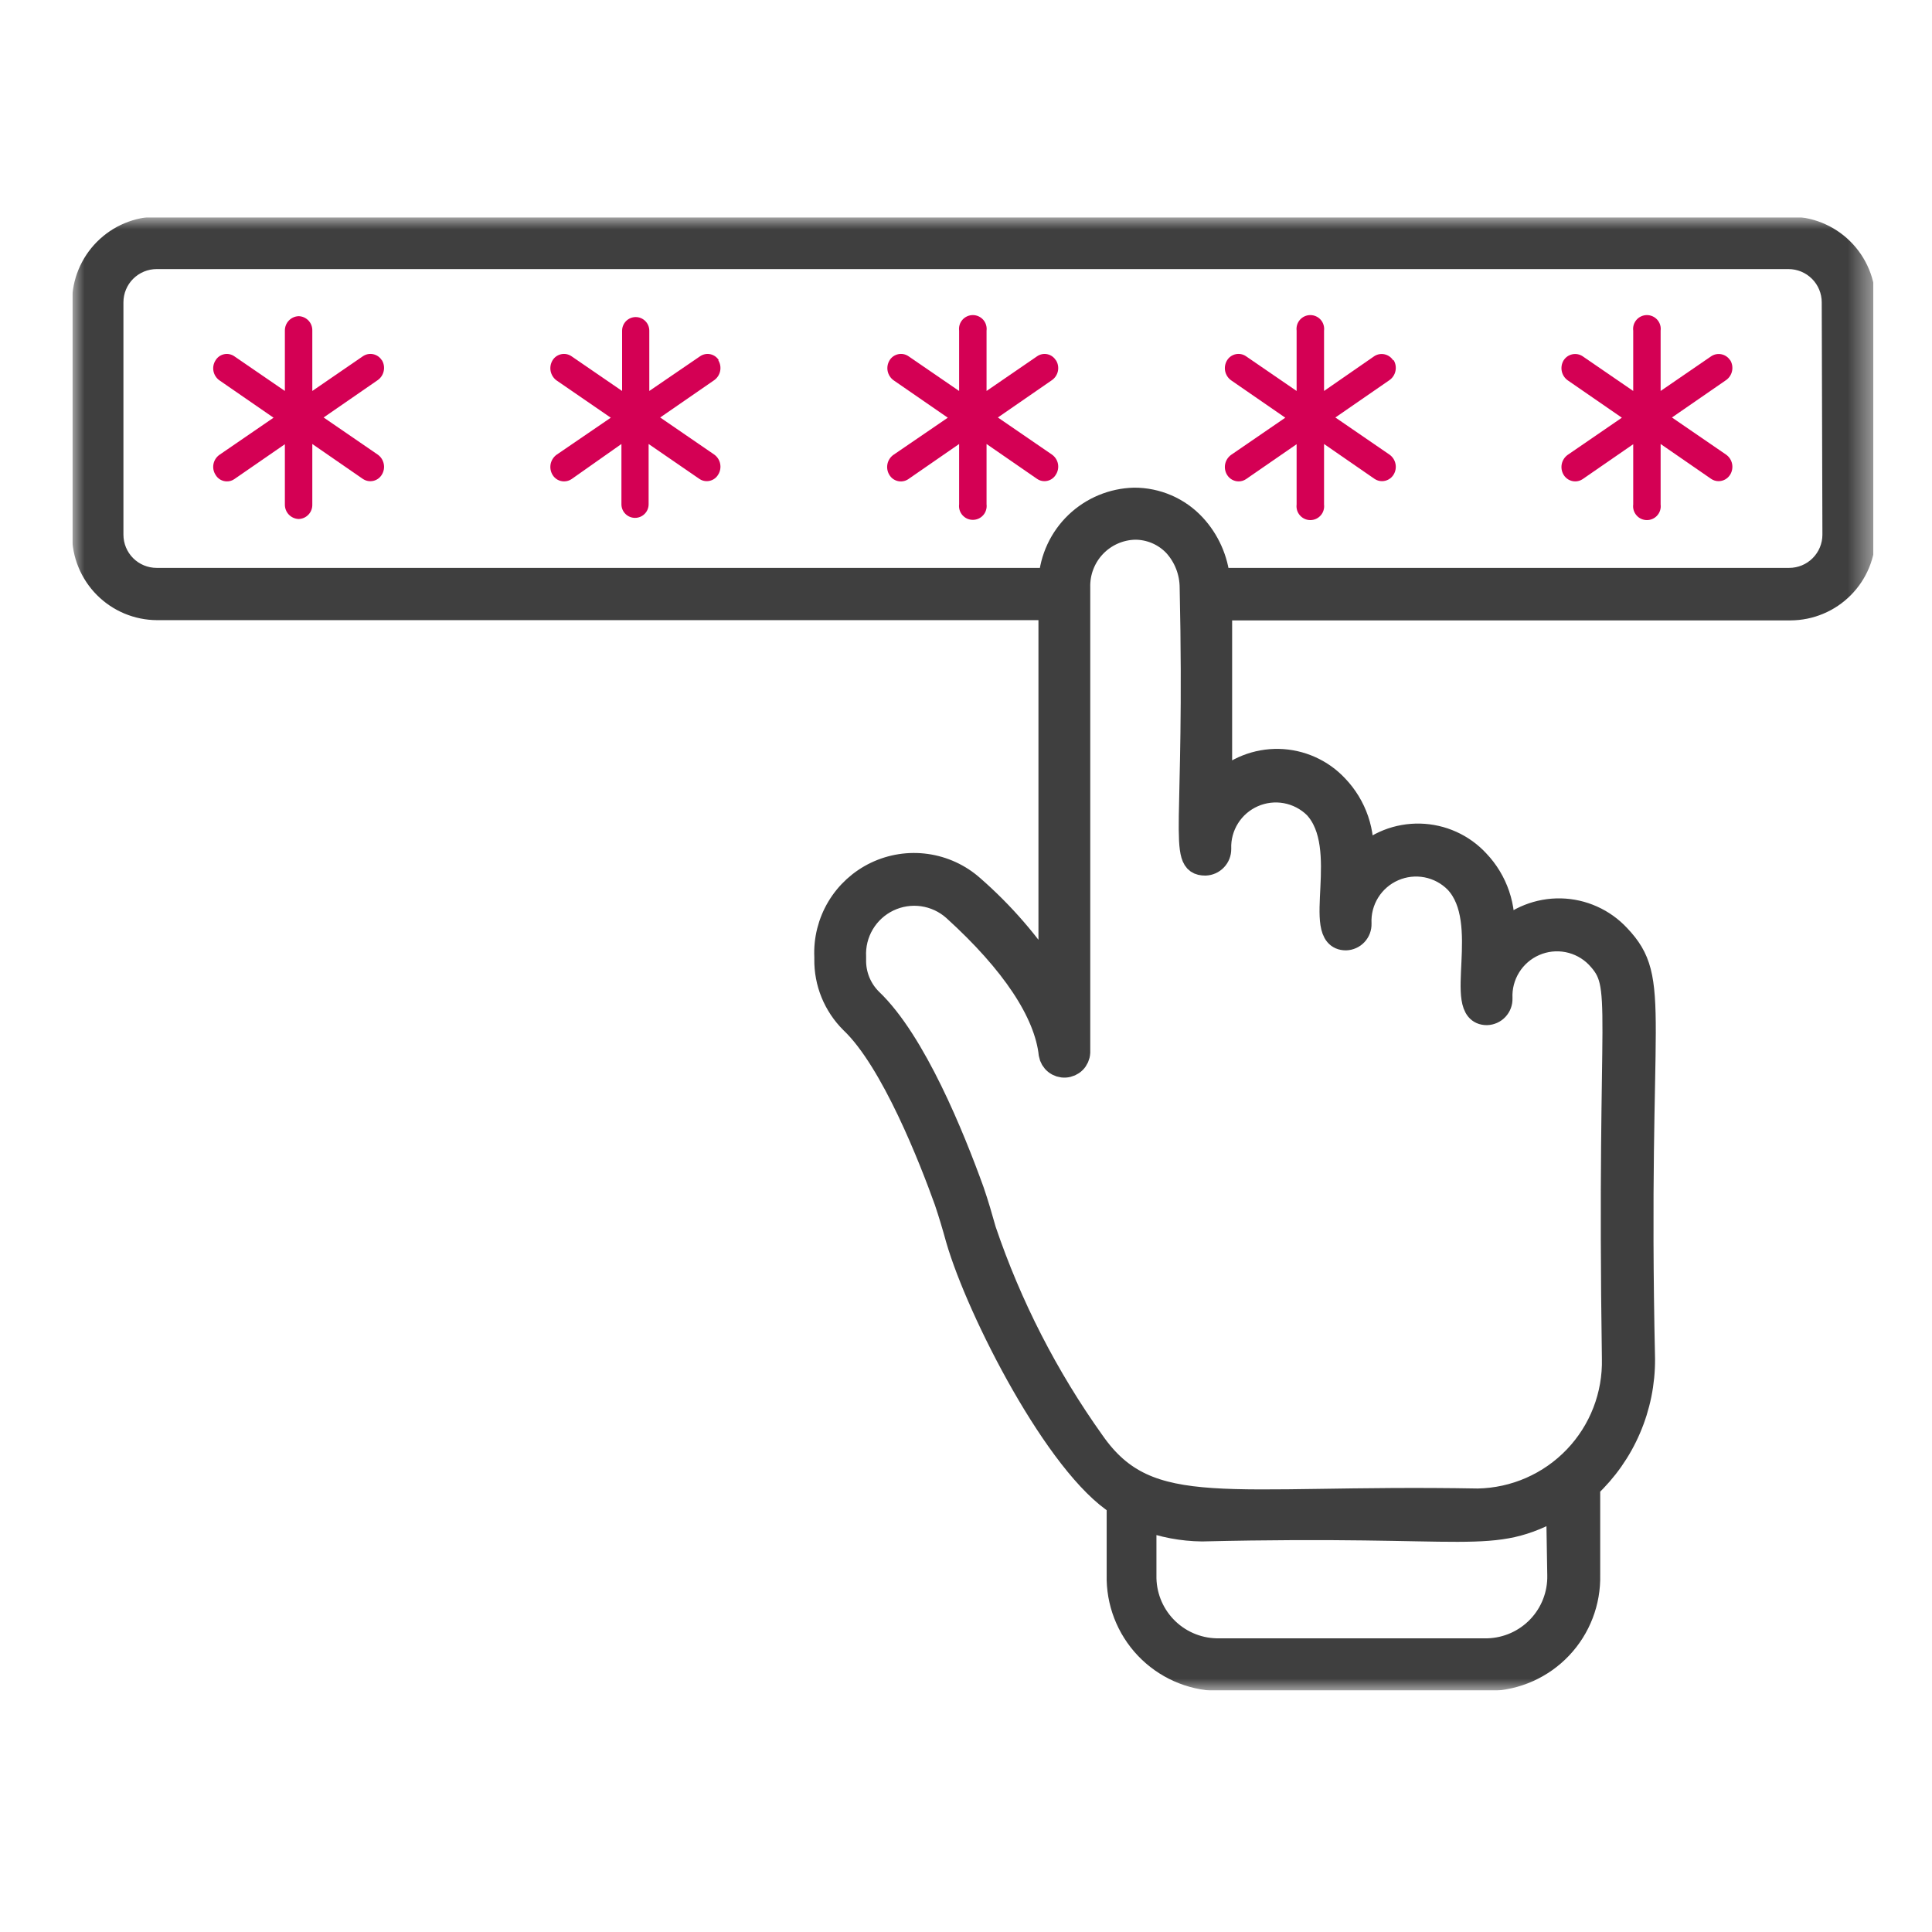 <svg width="80" height="80" viewBox="0 0 80 80" fill="none" xmlns="http://www.w3.org/2000/svg">
<g clip-path="url(#clip0_21_5214)">
<mask id="mask0_21_5214" style="mask-type:luminance" maskUnits="userSpaceOnUse" x="3" y="9" width="75" height="61">
<path d="M77.57 9H3V70H77.57V9Z" fill="white"/>
</mask>
<g mask="url(#mask0_21_5214)">
<path d="M75.965 22.139C75.965 22.636 75.767 23.114 75.415 23.466C75.063 23.818 74.586 24.015 74.088 24.015H50.439C50.362 23.174 50.009 22.382 49.435 21.763C49.119 21.424 48.737 21.154 48.312 20.97C47.888 20.786 47.429 20.692 46.966 20.693C46.079 20.715 45.231 21.068 44.59 21.682C43.95 22.297 43.562 23.129 43.504 24.015H6.491C5.993 24.015 5.515 23.818 5.163 23.466C4.811 23.114 4.614 22.636 4.614 22.139V12.519C4.614 12.021 4.811 11.544 5.163 11.192C5.515 10.84 5.993 10.642 6.491 10.642H74.06C74.558 10.642 75.035 10.84 75.387 11.192C75.739 11.544 75.937 12.021 75.937 12.519L75.965 22.139ZM54.474 33.4C56.051 35.089 54.352 38.852 55.732 38.852C55.808 38.85 55.883 38.833 55.953 38.801C56.023 38.77 56.085 38.725 56.138 38.669C56.19 38.613 56.231 38.548 56.258 38.476C56.285 38.404 56.297 38.328 56.295 38.252C56.272 37.777 56.395 37.307 56.645 36.904C56.896 36.5 57.264 36.182 57.699 35.992C58.134 35.802 58.617 35.748 59.084 35.838C59.55 35.928 59.978 36.158 60.311 36.497C61.888 38.177 60.199 41.949 61.569 41.949C61.645 41.947 61.721 41.929 61.79 41.898C61.86 41.867 61.923 41.822 61.975 41.766C62.027 41.71 62.068 41.645 62.095 41.573C62.122 41.501 62.135 41.425 62.132 41.349C62.11 40.874 62.232 40.404 62.483 40.001C62.733 39.597 63.101 39.279 63.536 39.089C63.971 38.898 64.454 38.845 64.921 38.935C65.387 39.025 65.816 39.255 66.148 39.594C67.35 40.87 66.608 41.199 66.834 56.252C66.852 57.008 66.721 57.761 66.448 58.467C66.175 59.173 65.765 59.817 65.242 60.364C64.718 60.911 64.092 61.349 63.399 61.653C62.706 61.957 61.959 62.121 61.203 62.136C50.758 61.948 47.586 63.074 45.249 59.724C43.329 57.035 41.814 54.078 40.754 50.949C40.604 50.414 40.444 49.861 40.256 49.316C39.459 47.111 37.863 43.141 36.043 41.414C35.822 41.193 35.648 40.93 35.531 40.639C35.415 40.349 35.359 40.038 35.367 39.725V39.631C35.342 39.139 35.462 38.65 35.714 38.227C35.966 37.803 36.338 37.463 36.782 37.251C37.227 37.038 37.725 36.961 38.213 37.031C38.701 37.101 39.157 37.313 39.524 37.642C41.946 39.838 43.325 41.912 43.513 43.648C43.537 43.786 43.611 43.911 43.721 43.998C43.831 44.086 43.97 44.13 44.11 44.121C44.25 44.113 44.383 44.054 44.482 43.955C44.581 43.855 44.641 43.723 44.648 43.582V24.325C44.64 24.008 44.693 23.693 44.807 23.397C44.92 23.101 45.09 22.83 45.308 22.6C45.526 22.37 45.787 22.185 46.077 22.056C46.366 21.927 46.678 21.856 46.995 21.848C47.307 21.846 47.616 21.909 47.904 22.031C48.191 22.154 48.45 22.334 48.665 22.561C49.103 23.044 49.347 23.673 49.35 24.325C49.575 34.357 48.843 35.756 49.913 35.756C50.068 35.751 50.215 35.685 50.322 35.572C50.429 35.46 50.488 35.31 50.486 35.155C50.463 34.68 50.586 34.21 50.836 33.807C51.087 33.403 51.455 33.085 51.89 32.895C52.325 32.705 52.808 32.651 53.275 32.741C53.741 32.831 54.169 33.061 54.502 33.4M64.6 65.223C64.618 66.028 64.317 66.806 63.763 67.39C63.21 67.973 62.448 68.314 61.644 68.339H50.382C49.577 68.317 48.813 67.977 48.257 67.393C47.701 66.809 47.399 66.029 47.417 65.223V62.877C48.179 63.166 48.986 63.318 49.801 63.328C61.222 63.055 61.7 63.956 64.553 62.389L64.6 65.223ZM74.107 9.469H6.537C5.733 9.474 4.963 9.798 4.396 10.37C3.83 10.941 3.513 11.714 3.516 12.519V22.139C3.514 22.537 3.592 22.931 3.743 23.299C3.894 23.667 4.116 24.002 4.397 24.285C4.677 24.567 5.011 24.791 5.378 24.945C5.745 25.098 6.139 25.178 6.537 25.179H43.532V40.485C42.631 39.088 41.538 37.824 40.285 36.731C39.75 36.258 39.088 35.954 38.38 35.855C37.673 35.756 36.953 35.868 36.309 36.176C35.665 36.485 35.127 36.976 34.76 37.589C34.394 38.202 34.217 38.909 34.25 39.622V39.716C34.243 40.195 34.333 40.67 34.513 41.113C34.694 41.556 34.962 41.959 35.301 42.297C37.009 43.911 38.605 48.031 39.215 49.729C39.384 50.227 39.543 50.761 39.693 51.306C40.557 54.29 43.832 60.691 46.356 62.267V65.214C46.329 66.327 46.744 67.406 47.511 68.214C48.278 69.022 49.335 69.492 50.448 69.521H61.71C62.822 69.49 63.875 69.018 64.641 68.211C65.406 67.403 65.82 66.326 65.792 65.214V61.554C66.514 60.877 67.089 60.059 67.48 59.149C67.871 58.24 68.069 57.26 68.063 56.27C67.744 41.762 68.804 40.626 67.04 38.768C66.734 38.44 66.365 38.176 65.956 37.993C65.546 37.809 65.103 37.71 64.655 37.7C64.206 37.691 63.76 37.771 63.343 37.937C62.925 38.102 62.546 38.35 62.226 38.665C62.283 38.124 62.222 37.576 62.047 37.061C61.872 36.546 61.587 36.075 61.212 35.681C60.907 35.35 60.538 35.084 60.128 34.899C59.717 34.714 59.274 34.614 58.824 34.603C58.374 34.593 57.927 34.672 57.508 34.838C57.09 35.004 56.709 35.252 56.389 35.568C56.446 35.025 56.385 34.475 56.208 33.958C56.031 33.441 55.744 32.969 55.366 32.574C55.059 32.247 54.69 31.984 54.28 31.802C53.871 31.619 53.429 31.52 52.98 31.51C52.532 31.501 52.086 31.581 51.669 31.746C51.252 31.911 50.872 32.157 50.551 32.471V25.189H74.172C74.57 25.187 74.964 25.108 75.332 24.954C75.699 24.801 76.032 24.576 76.313 24.294C76.594 24.012 76.816 23.677 76.967 23.309C77.118 22.94 77.195 22.546 77.194 22.148V12.519C77.197 11.714 76.88 10.941 76.314 10.37C75.747 9.798 74.977 9.474 74.172 9.469" fill="#3F3F3F"/>
<path d="M75.962 22.139C75.962 22.636 75.764 23.114 75.412 23.466C75.06 23.818 74.583 24.015 74.085 24.015H50.436C50.359 23.174 50.006 22.382 49.431 21.763C49.116 21.424 48.734 21.154 48.309 20.97C47.884 20.786 47.426 20.692 46.963 20.693C46.076 20.715 45.228 21.068 44.587 21.682C43.946 22.297 43.559 23.129 43.5 24.015H6.487C5.99 24.015 5.512 23.818 5.16 23.466C4.808 23.114 4.611 22.636 4.611 22.139V12.519C4.611 12.021 4.808 11.544 5.16 11.192C5.512 10.84 5.99 10.642 6.487 10.642H74.057C74.555 10.642 75.032 10.84 75.384 11.192C75.736 11.544 75.934 12.021 75.934 12.519L75.962 22.139ZM54.471 33.4C56.048 35.089 54.349 38.852 55.729 38.852C55.805 38.85 55.88 38.833 55.95 38.801C56.02 38.77 56.082 38.725 56.135 38.669C56.187 38.613 56.228 38.547 56.255 38.476C56.282 38.404 56.294 38.328 56.292 38.252C56.269 37.777 56.392 37.307 56.642 36.904C56.893 36.5 57.261 36.182 57.696 35.992C58.131 35.802 58.614 35.748 59.081 35.838C59.547 35.928 59.975 36.158 60.308 36.497C61.885 38.177 60.196 41.949 61.566 41.949C61.642 41.947 61.717 41.929 61.787 41.898C61.857 41.867 61.919 41.822 61.972 41.766C62.024 41.71 62.065 41.645 62.092 41.573C62.119 41.501 62.131 41.425 62.129 41.349C62.107 40.874 62.229 40.404 62.48 40.001C62.73 39.597 63.098 39.279 63.533 39.089C63.968 38.898 64.451 38.845 64.918 38.935C65.384 39.025 65.812 39.255 66.145 39.594C67.347 40.87 66.605 41.199 66.831 56.252C66.849 57.008 66.718 57.761 66.445 58.467C66.172 59.173 65.762 59.817 65.239 60.364C64.715 60.911 64.089 61.349 63.396 61.653C62.703 61.957 61.956 62.121 61.2 62.136C50.755 61.948 47.583 63.074 45.246 59.724C43.326 57.035 41.811 54.078 40.751 50.949C40.601 50.414 40.441 49.861 40.253 49.316C39.456 47.111 37.86 43.141 36.04 41.414C35.818 41.193 35.645 40.93 35.528 40.639C35.412 40.349 35.356 40.038 35.364 39.725V39.631C35.339 39.139 35.459 38.65 35.711 38.227C35.963 37.803 36.335 37.463 36.779 37.251C37.224 37.038 37.722 36.961 38.21 37.031C38.698 37.101 39.154 37.313 39.521 37.642C41.943 39.838 43.322 41.912 43.51 43.648C43.534 43.786 43.608 43.911 43.718 43.998C43.828 44.086 43.967 44.13 44.107 44.121C44.247 44.113 44.38 44.054 44.479 43.955C44.578 43.855 44.637 43.723 44.645 43.582V24.325C44.637 24.008 44.69 23.693 44.804 23.397C44.917 23.101 45.087 22.83 45.305 22.6C45.523 22.37 45.784 22.185 46.073 22.056C46.363 21.927 46.675 21.856 46.992 21.848C47.304 21.846 47.613 21.909 47.901 22.031C48.188 22.154 48.447 22.334 48.662 22.561C49.1 23.044 49.344 23.673 49.347 24.325C49.572 34.357 48.84 35.756 49.91 35.756C50.065 35.751 50.212 35.685 50.319 35.572C50.426 35.46 50.485 35.31 50.483 35.155C50.466 34.686 50.591 34.223 50.841 33.826C51.09 33.429 51.453 33.116 51.883 32.927C52.312 32.738 52.788 32.682 53.249 32.766C53.711 32.851 54.136 33.071 54.471 33.4ZM64.569 65.223C64.587 66.027 64.286 66.806 63.732 67.39C63.178 67.973 62.417 68.314 61.613 68.339H50.351C49.545 68.317 48.781 67.977 48.226 67.393C47.67 66.809 47.368 66.029 47.386 65.223V62.877C48.148 63.166 48.955 63.318 49.769 63.328C61.19 63.055 61.669 63.956 64.522 62.389L64.569 65.223ZM74.076 9.469H6.506C5.701 9.474 4.931 9.798 4.365 10.37C3.799 10.941 3.482 11.714 3.484 12.519V22.139C3.483 22.537 3.56 22.931 3.712 23.299C3.863 23.667 4.085 24.002 4.366 24.285C4.646 24.567 4.98 24.791 5.347 24.945C5.714 25.098 6.108 25.178 6.506 25.179H43.5V40.485C42.6 39.088 41.507 37.824 40.253 36.731C39.719 36.258 39.056 35.954 38.349 35.855C37.642 35.756 36.922 35.868 36.278 36.176C35.634 36.485 35.095 36.976 34.729 37.589C34.363 38.202 34.185 38.909 34.219 39.622V39.716C34.212 40.195 34.301 40.67 34.482 41.113C34.663 41.556 34.931 41.959 35.27 42.297C36.978 43.911 38.574 48.031 39.184 49.729C39.352 50.227 39.512 50.761 39.662 51.306C40.526 54.29 43.801 60.691 46.325 62.267V65.214C46.297 66.327 46.713 67.406 47.48 68.214C48.247 69.022 49.303 69.492 50.417 69.521H61.678C62.79 69.489 63.844 69.018 64.609 68.211C65.374 67.403 65.788 66.326 65.761 65.214V61.554C66.483 60.877 67.058 60.059 67.448 59.149C67.839 58.24 68.038 57.26 68.032 56.27C67.713 41.762 68.773 40.626 67.009 38.768C66.703 38.44 66.334 38.176 65.924 37.993C65.515 37.809 65.072 37.71 64.624 37.7C64.175 37.691 63.729 37.771 63.311 37.937C62.894 38.102 62.514 38.35 62.194 38.665C62.252 38.124 62.191 37.576 62.016 37.061C61.841 36.546 61.556 36.075 61.181 35.681C60.876 35.35 60.507 35.084 60.096 34.899C59.686 34.714 59.243 34.614 58.793 34.603C58.343 34.593 57.896 34.672 57.477 34.838C57.059 35.004 56.678 35.252 56.357 35.568C56.415 35.025 56.353 34.475 56.177 33.958C56 33.441 55.712 32.969 55.334 32.574C55.028 32.247 54.659 31.984 54.249 31.802C53.839 31.619 53.397 31.52 52.949 31.51C52.501 31.501 52.055 31.581 51.638 31.746C51.221 31.911 50.841 32.157 50.52 32.471V25.189H74.141C74.539 25.187 74.933 25.108 75.3 24.954C75.668 24.801 76.001 24.576 76.282 24.294C76.562 24.012 76.785 23.677 76.936 23.309C77.087 22.94 77.164 22.546 77.163 22.148V12.519C77.164 12.115 77.085 11.715 76.93 11.342C76.775 10.969 76.547 10.63 76.259 10.346C75.972 10.062 75.631 9.839 75.256 9.688C74.881 9.537 74.48 9.463 74.076 9.469Z" stroke="#3F3F3F" stroke-miterlimit="10"/>
<path d="M15.813 14.922C15.774 14.857 15.722 14.801 15.66 14.757C15.599 14.714 15.529 14.683 15.455 14.667C15.381 14.651 15.305 14.651 15.231 14.665C15.157 14.68 15.087 14.71 15.024 14.753L12.932 16.189V13.692C12.934 13.616 12.922 13.54 12.895 13.468C12.868 13.397 12.827 13.331 12.775 13.275C12.722 13.22 12.66 13.175 12.59 13.143C12.52 13.112 12.445 13.094 12.369 13.092C12.213 13.097 12.066 13.162 11.959 13.275C11.852 13.387 11.794 13.537 11.796 13.692V16.189L9.703 14.753C9.642 14.71 9.572 14.681 9.499 14.666C9.426 14.651 9.35 14.652 9.277 14.668C9.204 14.684 9.135 14.714 9.074 14.758C9.014 14.802 8.963 14.857 8.925 14.922C8.84 15.053 8.809 15.213 8.839 15.367C8.869 15.52 8.957 15.657 9.084 15.748L11.327 17.296L9.084 18.835C8.957 18.926 8.869 19.062 8.839 19.216C8.809 19.37 8.84 19.529 8.925 19.661C8.972 19.743 9.041 19.812 9.123 19.86C9.205 19.907 9.299 19.933 9.394 19.933C9.504 19.935 9.613 19.902 9.703 19.839L11.796 18.394V20.89C11.794 21.046 11.852 21.196 11.959 21.308C12.066 21.42 12.213 21.486 12.369 21.491C12.445 21.488 12.52 21.471 12.59 21.44C12.66 21.408 12.722 21.363 12.775 21.307C12.827 21.252 12.868 21.186 12.895 21.114C12.922 21.043 12.934 20.967 12.932 20.89V18.385L15.024 19.83C15.087 19.872 15.158 19.902 15.232 19.916C15.307 19.93 15.383 19.928 15.457 19.912C15.531 19.895 15.601 19.863 15.662 19.819C15.723 19.774 15.774 19.717 15.813 19.652C15.894 19.518 15.922 19.359 15.89 19.206C15.859 19.052 15.771 18.917 15.644 18.826L13.401 17.287L15.644 15.738C15.771 15.647 15.859 15.512 15.89 15.358C15.922 15.205 15.894 15.046 15.813 14.912" fill="#D40054"/>
<path d="M29.767 14.922C29.729 14.857 29.678 14.802 29.618 14.758C29.557 14.714 29.488 14.684 29.415 14.668C29.342 14.652 29.266 14.651 29.193 14.666C29.119 14.681 29.05 14.71 28.988 14.753L26.886 16.189V13.692C26.886 13.543 26.827 13.4 26.721 13.294C26.616 13.189 26.473 13.129 26.323 13.129C26.174 13.129 26.031 13.189 25.925 13.294C25.82 13.4 25.76 13.543 25.76 13.692V16.189L23.667 14.753C23.605 14.71 23.535 14.68 23.461 14.665C23.387 14.651 23.311 14.651 23.237 14.667C23.163 14.683 23.093 14.714 23.032 14.757C22.97 14.801 22.918 14.857 22.879 14.922C22.799 15.055 22.771 15.213 22.8 15.365C22.83 15.518 22.915 15.654 23.039 15.748L25.291 17.296L23.039 18.835C22.915 18.929 22.83 19.065 22.8 19.217C22.771 19.37 22.799 19.528 22.879 19.661C22.928 19.744 22.998 19.813 23.082 19.861C23.166 19.909 23.261 19.933 23.358 19.933C23.468 19.933 23.576 19.9 23.667 19.839L25.732 18.385V20.881C25.732 21.03 25.791 21.174 25.897 21.279C26.003 21.385 26.146 21.444 26.295 21.444C26.444 21.444 26.588 21.385 26.693 21.279C26.799 21.174 26.858 21.03 26.858 20.881V18.385L28.96 19.83C29.051 19.893 29.16 19.926 29.27 19.924C29.365 19.923 29.459 19.898 29.541 19.85C29.623 19.802 29.692 19.734 29.739 19.652C29.822 19.519 29.851 19.36 29.821 19.207C29.792 19.054 29.705 18.918 29.58 18.826L27.337 17.287L29.58 15.738C29.705 15.646 29.792 15.51 29.821 15.357C29.851 15.203 29.822 15.045 29.739 14.912" fill="#D40054"/>
<path d="M43.722 14.922C43.684 14.857 43.633 14.802 43.572 14.758C43.512 14.714 43.443 14.684 43.37 14.668C43.297 14.652 43.221 14.651 43.148 14.666C43.074 14.681 43.005 14.71 42.944 14.753L40.851 16.189V13.692C40.861 13.612 40.854 13.53 40.83 13.452C40.807 13.374 40.767 13.302 40.713 13.241C40.659 13.18 40.593 13.131 40.519 13.098C40.445 13.064 40.364 13.047 40.283 13.047C40.202 13.047 40.121 13.064 40.047 13.098C39.973 13.131 39.907 13.18 39.853 13.241C39.799 13.302 39.759 13.374 39.735 13.452C39.712 13.53 39.705 13.612 39.715 13.692V16.189L37.622 14.753C37.56 14.71 37.49 14.68 37.416 14.665C37.342 14.651 37.266 14.651 37.192 14.667C37.118 14.683 37.048 14.714 36.986 14.757C36.925 14.801 36.873 14.857 36.834 14.922C36.753 15.055 36.725 15.215 36.756 15.368C36.788 15.521 36.876 15.657 37.003 15.748L39.246 17.296L36.994 18.835C36.866 18.926 36.778 19.062 36.747 19.215C36.716 19.368 36.743 19.527 36.825 19.661C36.863 19.726 36.914 19.783 36.975 19.828C37.037 19.872 37.106 19.904 37.18 19.921C37.254 19.938 37.331 19.939 37.405 19.925C37.48 19.911 37.55 19.882 37.613 19.839L39.715 18.385V20.881C39.705 20.962 39.712 21.044 39.735 21.121C39.759 21.199 39.799 21.271 39.853 21.332C39.907 21.393 39.973 21.442 40.047 21.476C40.121 21.509 40.202 21.526 40.283 21.526C40.364 21.526 40.445 21.509 40.519 21.476C40.593 21.442 40.659 21.393 40.713 21.332C40.767 21.271 40.807 21.199 40.83 21.121C40.854 21.044 40.861 20.962 40.851 20.881V18.385L42.944 19.83C43.034 19.893 43.143 19.926 43.253 19.924C43.348 19.923 43.442 19.898 43.524 19.85C43.606 19.802 43.675 19.734 43.722 19.652C43.807 19.52 43.837 19.36 43.808 19.207C43.778 19.053 43.69 18.917 43.563 18.826L41.32 17.287L43.563 15.738C43.69 15.647 43.778 15.511 43.808 15.357C43.837 15.203 43.807 15.044 43.722 14.912" fill="#D40054"/>
<path d="M57.688 14.922C57.648 14.858 57.596 14.803 57.534 14.76C57.472 14.717 57.403 14.687 57.329 14.671C57.256 14.655 57.18 14.655 57.106 14.668C57.032 14.682 56.962 14.711 56.9 14.753L54.826 16.189V13.692C54.836 13.612 54.829 13.53 54.805 13.452C54.782 13.374 54.742 13.302 54.688 13.241C54.634 13.18 54.568 13.131 54.494 13.098C54.42 13.064 54.339 13.047 54.258 13.047C54.176 13.047 54.096 13.064 54.022 13.098C53.948 13.131 53.882 13.18 53.828 13.241C53.774 13.302 53.734 13.374 53.71 13.452C53.687 13.53 53.68 13.612 53.69 13.692V16.189L51.597 14.753C51.535 14.71 51.465 14.68 51.391 14.665C51.317 14.651 51.24 14.651 51.167 14.667C51.093 14.683 51.023 14.714 50.962 14.757C50.9 14.801 50.848 14.857 50.809 14.922C50.728 15.055 50.7 15.215 50.731 15.368C50.763 15.521 50.851 15.657 50.978 15.748L53.221 17.296L50.978 18.835C50.851 18.926 50.763 19.062 50.731 19.215C50.7 19.368 50.728 19.527 50.809 19.661C50.859 19.744 50.929 19.812 51.013 19.86C51.097 19.907 51.191 19.933 51.288 19.933C51.398 19.934 51.506 19.901 51.597 19.839L53.69 18.394V20.89C53.68 20.971 53.687 21.053 53.71 21.131C53.734 21.209 53.774 21.28 53.828 21.341C53.882 21.403 53.948 21.451 54.022 21.485C54.096 21.519 54.176 21.536 54.258 21.536C54.339 21.536 54.42 21.519 54.494 21.485C54.568 21.451 54.634 21.403 54.688 21.341C54.742 21.28 54.782 21.209 54.805 21.131C54.829 21.053 54.836 20.971 54.826 20.89V18.385L56.918 19.83C57.01 19.892 57.118 19.925 57.228 19.924C57.325 19.923 57.419 19.898 57.503 19.85C57.587 19.802 57.657 19.734 57.707 19.652C57.788 19.518 57.816 19.359 57.784 19.206C57.753 19.052 57.665 18.917 57.538 18.826L55.295 17.287L57.538 15.738C57.665 15.647 57.753 15.512 57.784 15.358C57.816 15.205 57.788 15.046 57.707 14.912" fill="#D40054"/>
<path d="M71.644 14.922C71.604 14.858 71.552 14.803 71.49 14.76C71.429 14.717 71.359 14.687 71.286 14.671C71.212 14.655 71.136 14.655 71.062 14.668C70.989 14.682 70.918 14.711 70.856 14.753L68.763 16.189V13.692C68.773 13.612 68.767 13.53 68.743 13.452C68.719 13.374 68.679 13.302 68.625 13.241C68.572 13.18 68.505 13.131 68.431 13.098C68.357 13.064 68.277 13.047 68.195 13.047C68.114 13.047 68.034 13.064 67.96 13.098C67.885 13.131 67.819 13.18 67.766 13.241C67.712 13.302 67.672 13.374 67.648 13.452C67.624 13.53 67.617 13.612 67.628 13.692V16.189L65.535 14.753C65.472 14.711 65.402 14.682 65.328 14.668C65.254 14.655 65.179 14.655 65.105 14.671C65.032 14.687 64.962 14.717 64.9 14.76C64.839 14.803 64.787 14.858 64.746 14.922C64.665 15.055 64.638 15.215 64.669 15.368C64.7 15.521 64.788 15.657 64.915 15.748L67.158 17.296L64.915 18.835C64.788 18.926 64.7 19.062 64.669 19.215C64.638 19.368 64.665 19.527 64.746 19.661C64.796 19.744 64.867 19.812 64.95 19.86C65.034 19.907 65.129 19.933 65.225 19.933C65.335 19.934 65.444 19.901 65.535 19.839L67.628 18.394V20.89C67.617 20.971 67.624 21.053 67.648 21.131C67.672 21.209 67.712 21.28 67.766 21.341C67.819 21.403 67.885 21.451 67.96 21.485C68.034 21.519 68.114 21.536 68.195 21.536C68.277 21.536 68.357 21.519 68.431 21.485C68.505 21.451 68.572 21.403 68.625 21.341C68.679 21.28 68.719 21.209 68.743 21.131C68.767 21.053 68.773 20.971 68.763 20.89V18.385L70.856 19.83C70.947 19.892 71.055 19.925 71.166 19.924C71.262 19.923 71.357 19.898 71.441 19.85C71.524 19.802 71.594 19.734 71.644 19.652C71.725 19.518 71.753 19.359 71.722 19.206C71.691 19.052 71.603 18.917 71.475 18.826L69.232 17.287L71.475 15.738C71.603 15.647 71.691 15.512 71.722 15.358C71.753 15.205 71.725 15.046 71.644 14.912" fill="#D40054"/>
</g>
</g>
<defs>
<clipPath id="clip0_21_5214">
<rect width="74.57" height="61" fill="white" transform="translate(3 9)"/>
</clipPath>
</defs>
</svg>
